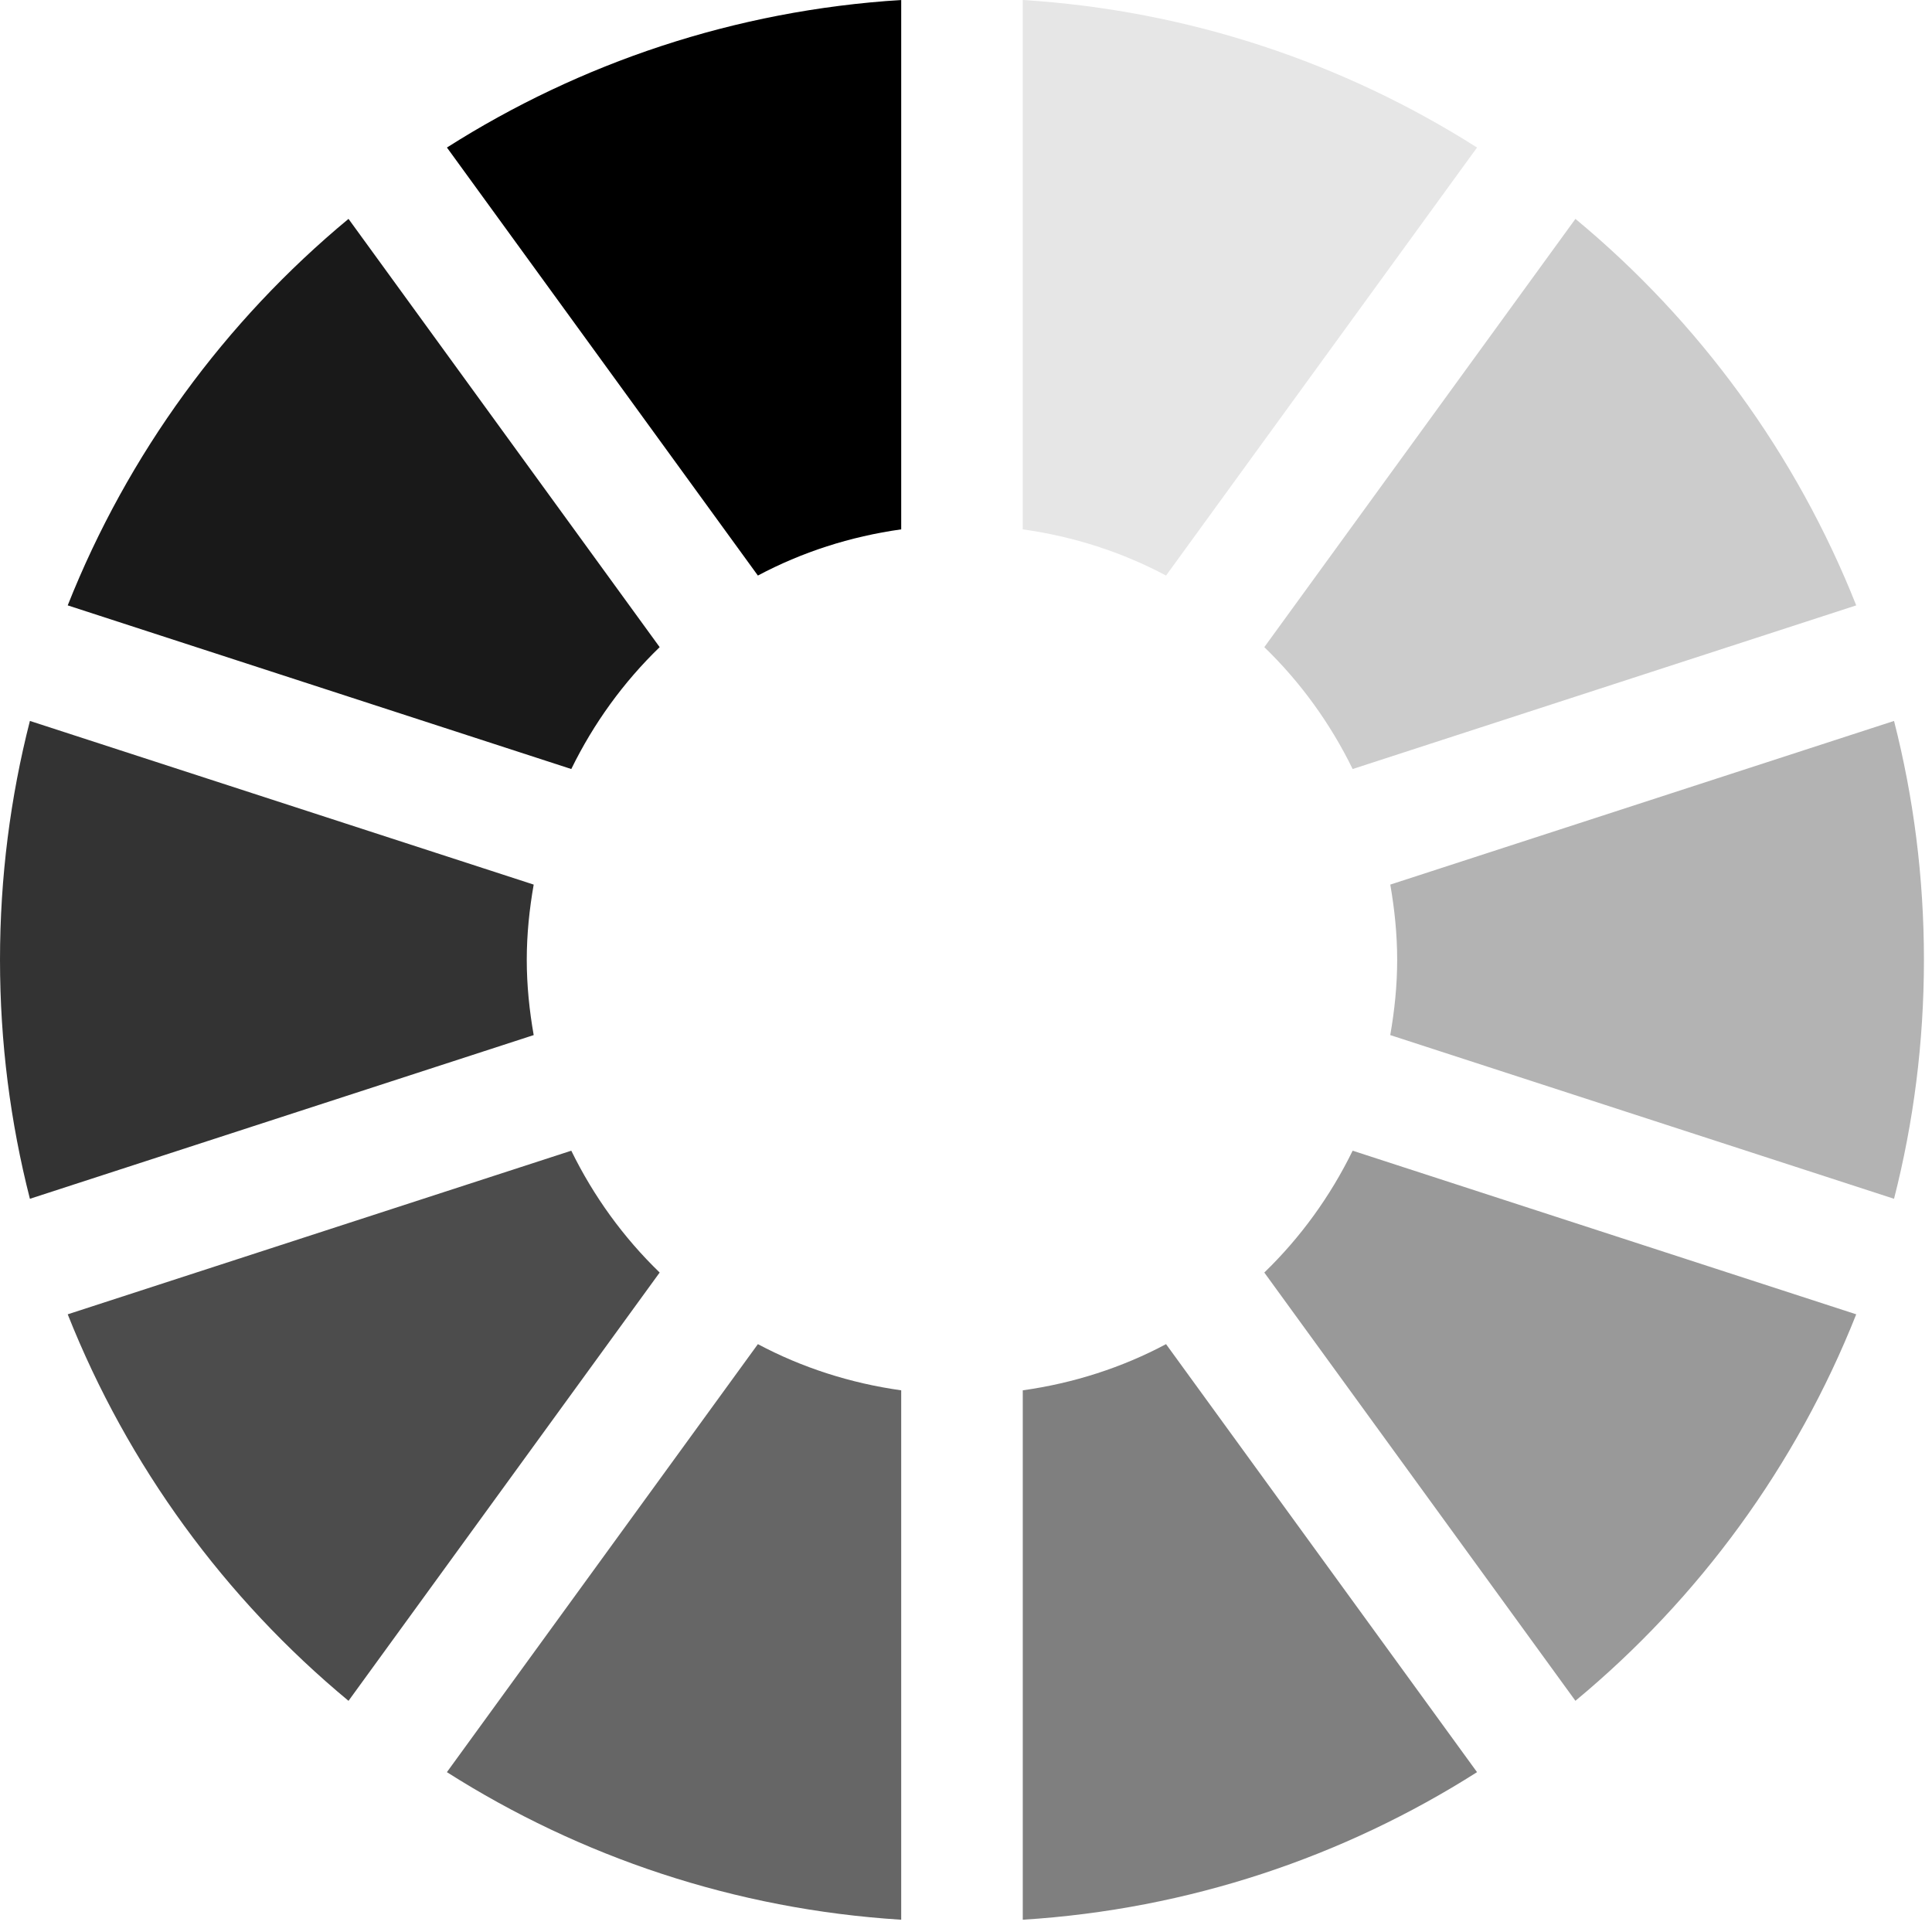 <?xml version="1.0" encoding="UTF-8" standalone="no"?><!DOCTYPE svg PUBLIC "-//W3C//DTD SVG 1.1//EN" "http://www.w3.org/Graphics/SVG/1.1/DTD/svg11.dtd"><svg width="100%" height="100%" viewBox="0 0 149 149" version="1.1" xmlns="http://www.w3.org/2000/svg" xmlns:xlink="http://www.w3.org/1999/xlink" xml:space="preserve" xmlns:serif="http://www.serif.com/" style="fill-rule:evenodd;clip-rule:evenodd;stroke-linejoin:round;stroke-miterlimit:2;"><path d="M69.503,40.825l0,-40.825c-12.841,0.8 -24.787,4.866 -35.034,11.378l23.981,33.01c3.378,-1.8 7.109,-3.01 11.053,-3.563Z" style="fill:currentColor;fill-rule:nonzero;"/><path d="M104.319,59.309l38.837,-12.621c-4.634,-11.682 -12.134,-21.916 -21.656,-29.807l-23.994,33.028c2.788,2.697 5.091,5.879 6.813,9.4Z" style="fill: currentColor; opacity: 0.2;fill-rule:nonzero;"/><path d="M50.875,49.909l-23.997,-33.028c-9.522,7.891 -17.022,18.125 -21.656,29.807l38.837,12.621c1.722,-3.521 4.025,-6.703 6.816,-9.4Z" style="fill: currentColor; opacity: 0.9 ;fill-rule:nonzero;"/><path d="M89.928,44.388l23.984,-33.01c-10.249,-6.509 -22.196,-10.578 -35.034,-11.378l0,40.825c3.941,0.553 7.672,1.763 11.05,3.563Z" style="fill: currentColor; opacity: 0.1;fill-rule:nonzero;"/><path d="M40.625,74.025c0,-1.984 0.203,-3.912 0.534,-5.803l-38.853,-12.622c-1.506,5.891 -2.306,12.063 -2.306,18.425c0,6.363 0.8,12.534 2.306,18.428l38.853,-12.625c-0.331,-1.887 -0.534,-3.819 -0.534,-5.803Z" style="fill: currentColor; opacity: 0.8;fill-rule:nonzero;"/><path d="M97.506,98.141l23.994,33.028c9.522,-7.891 17.022,-18.125 21.656,-29.806l-38.837,-12.619c-1.722,3.522 -4.025,6.7 -6.813,9.397Z" style="fill: currentColor; opacity: 0.4;fill-rule:nonzero;"/><path d="M78.878,107.225l0,40.828c12.838,-0.8 24.785,-4.869 35.034,-11.381l-23.984,-33.009c-3.378,1.8 -7.109,3.009 -11.05,3.562Z" style="fill: currentColor; opacity: 0.5;fill-rule:nonzero;"/><path d="M146.072,55.6l-38.85,12.622c0.328,1.891 0.531,3.822 0.531,5.803c0,1.984 -0.203,3.913 -0.534,5.803l38.853,12.625c1.506,-5.894 2.306,-12.065 2.306,-18.428c0,-6.362 -0.8,-12.534 -2.306,-18.425Z" style="fill: currentColor; opacity: 0.3;fill-rule:nonzero;"/><path d="M58.45,103.663l-23.984,33.009c10.25,6.512 22.196,10.581 35.037,11.381l0,-40.828c-3.944,-0.553 -7.672,-1.762 -11.053,-3.562Z" style="fill: currentColor; opacity: 0.6;fill-rule:nonzero;"/><path d="M44.059,88.744l-38.837,12.619c4.634,11.681 12.134,21.915 21.656,29.809l23.997,-33.031c-2.787,-2.694 -5.094,-5.875 -6.816,-9.397Z" style="fill: currentColor; opacity: 0.7;fill-rule:nonzero;"/></svg>